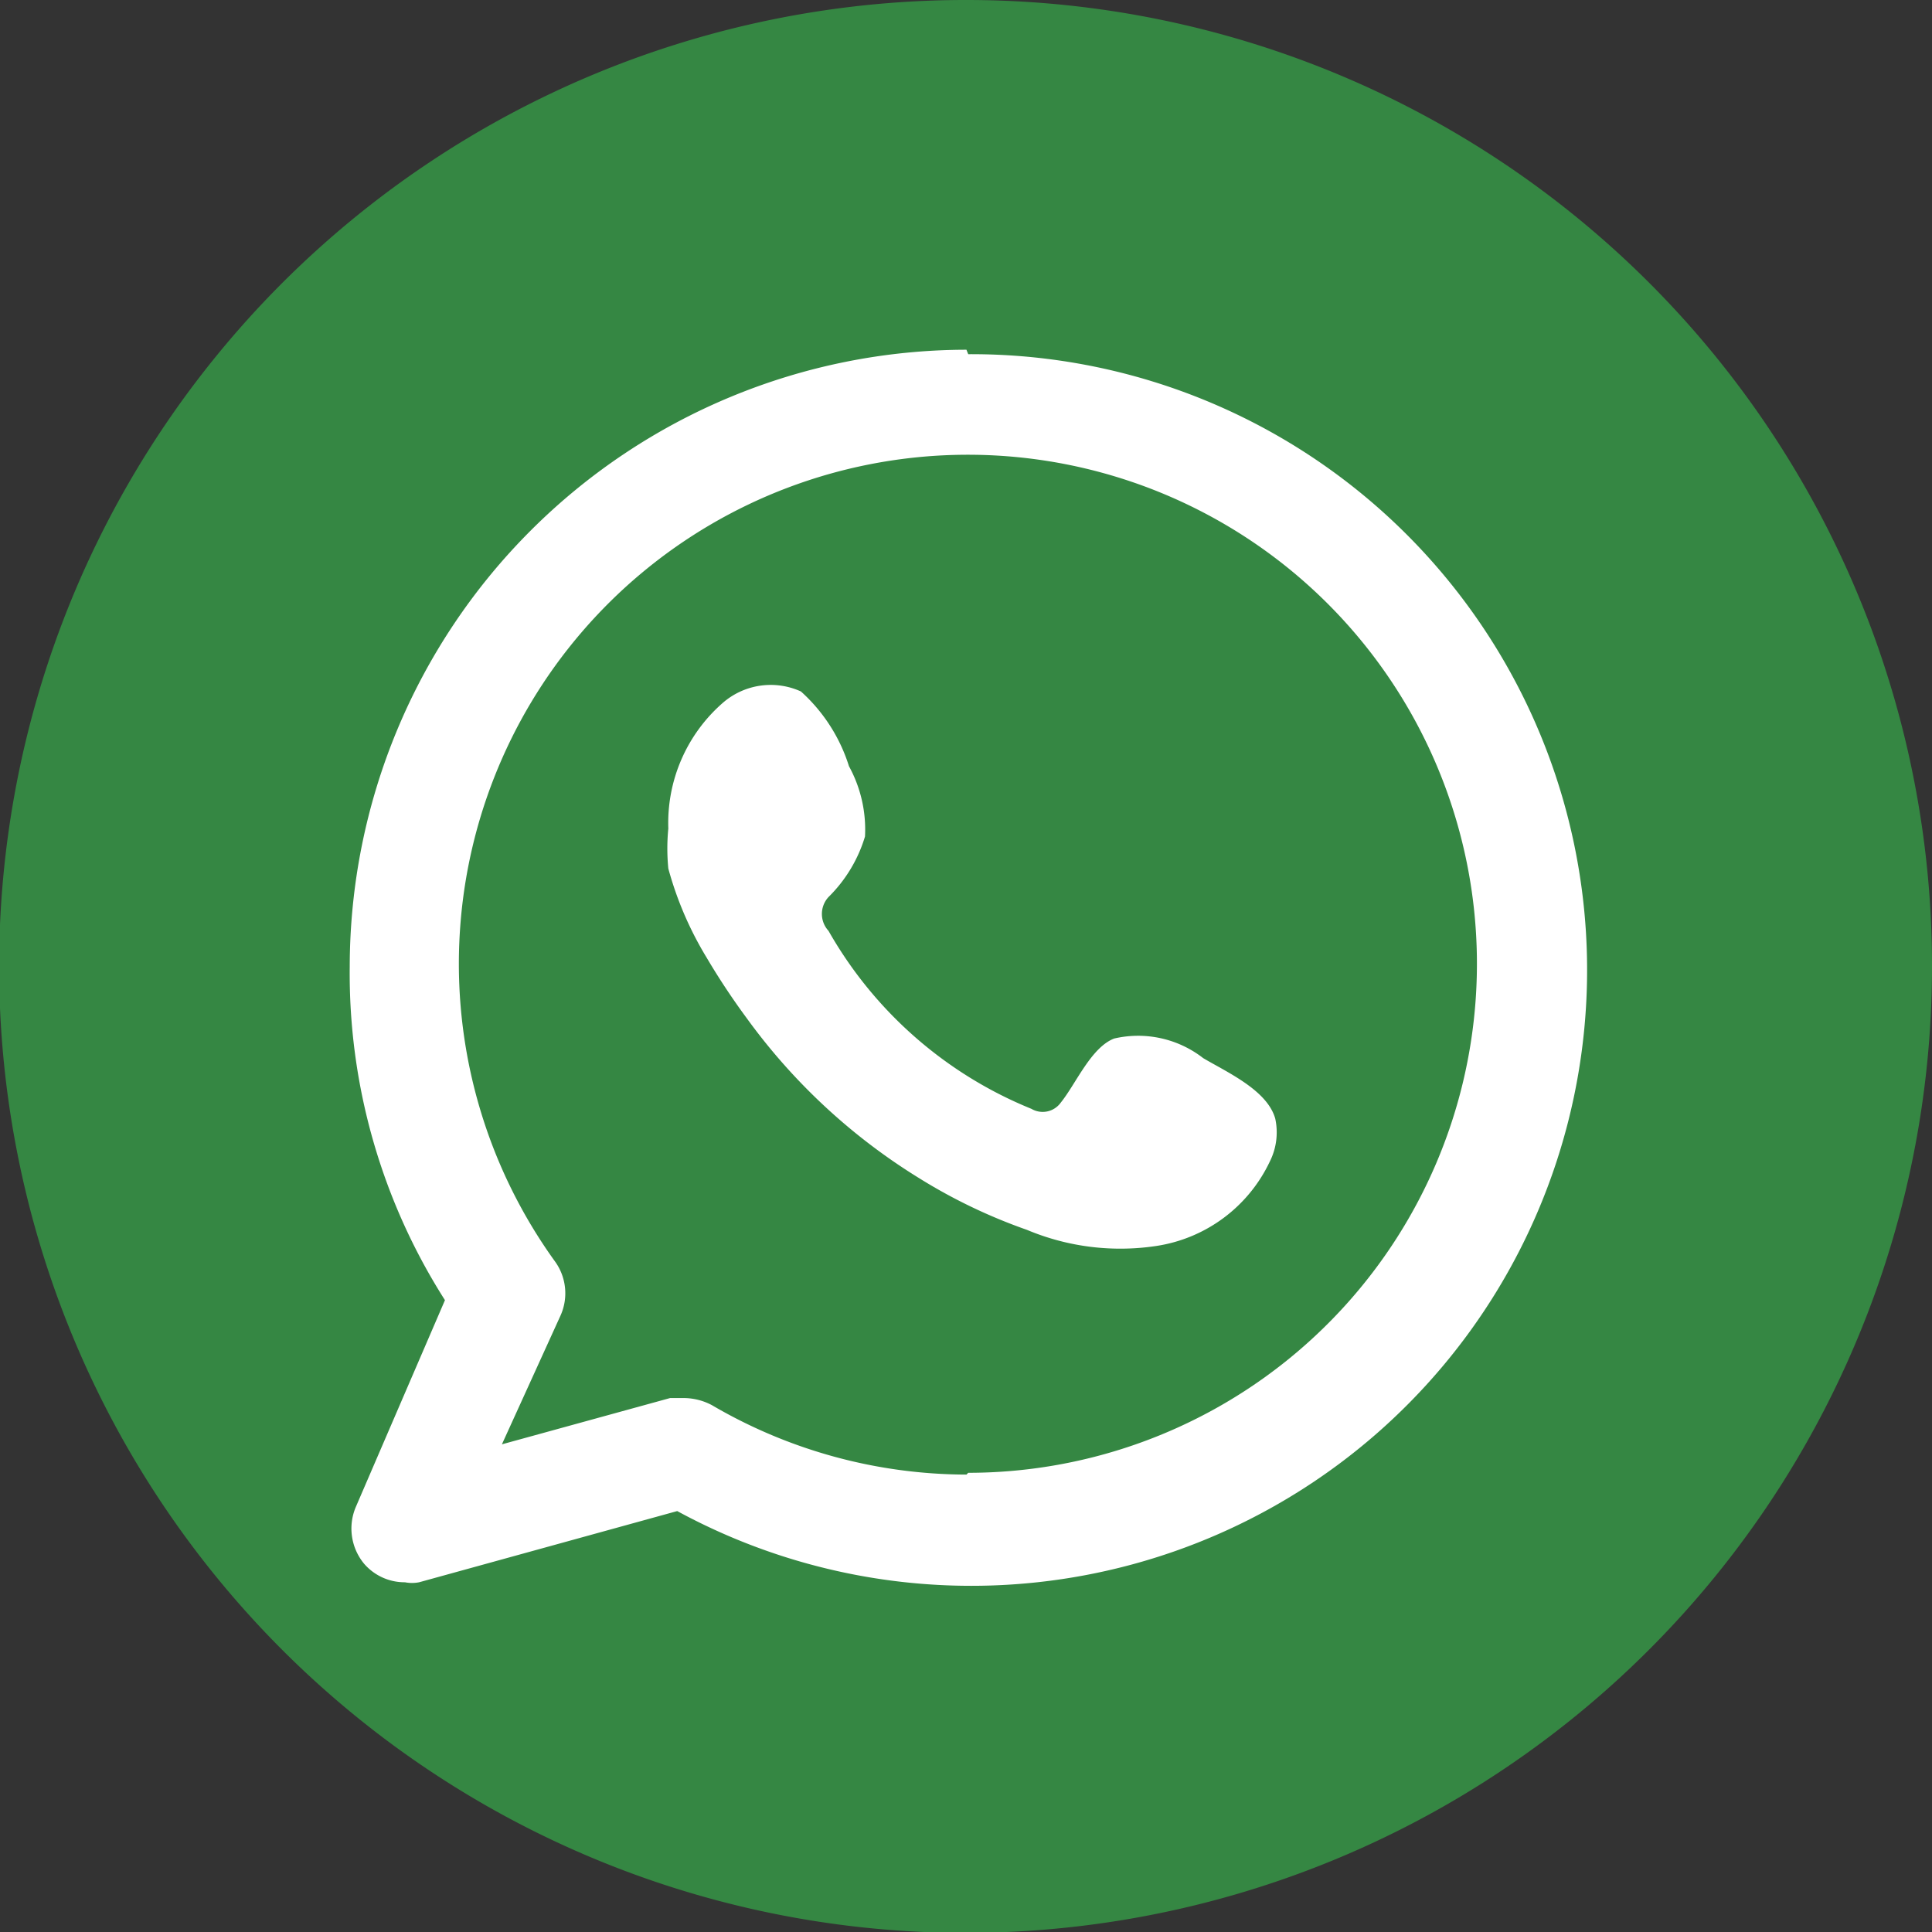 <svg xmlns="http://www.w3.org/2000/svg" viewBox="0 0 21.71 21.71"><rect x="0" y="0" width="21.71" height="21.71" fill="#333333" stroke="none"/><defs><style>.cls-1{fill:#358743;}.cls-2{fill:#fff;fill-rule:evenodd;}</style></defs><title>Asset 1</title><g id="Layer_2" data-name="Layer 2"><g id="Layer_1-2" data-name="Layer 1"><path class="cls-1" d="M21.71,10.86A10.86,10.86,0,1,1,10.86,0,10.85,10.85,0,0,1,21.71,10.86Z"/><path class="cls-2" d="M10.86,3.93a6.94,6.94,0,0,0-6.93,6.93A6.83,6.83,0,0,0,5,14.61L4,16.93a.62.62,0,0,0,.09.64.6.6,0,0,0,.46.21.41.41,0,0,0,.16,0l2.9-.8a6.92,6.92,0,1,0,3.27-13Zm0,12.64A5.68,5.68,0,0,1,8,15.79a.68.68,0,0,0-.31-.08l-.16,0-1.89.52.66-1.45a.61.61,0,0,0-.06-.6,5.72,5.72,0,1,1,4.64,2.37Z"/><path class="cls-2" d="M13.52,11.89a1.19,1.19,0,0,0-1-.22c-.26.1-.43.51-.6.72a.25.25,0,0,1-.33.07,4.62,4.62,0,0,1-2.28-2,.28.28,0,0,1,0-.38,1.6,1.6,0,0,0,.41-.68,1.48,1.48,0,0,0-.18-.79A1.89,1.89,0,0,0,9,7.77a.82.82,0,0,0-.88.13,1.79,1.79,0,0,0-.61,1.41,2.3,2.3,0,0,0,0,.45,3.89,3.89,0,0,0,.43,1,8,8,0,0,0,.45.68,6.79,6.79,0,0,0,1.94,1.8,6.11,6.11,0,0,0,1.21.58A2.71,2.71,0,0,0,13,14a1.69,1.69,0,0,0,1.27-.95.73.73,0,0,0,.06-.48C14.24,12.25,13.79,12.05,13.52,11.89Z"/></g></g></svg>